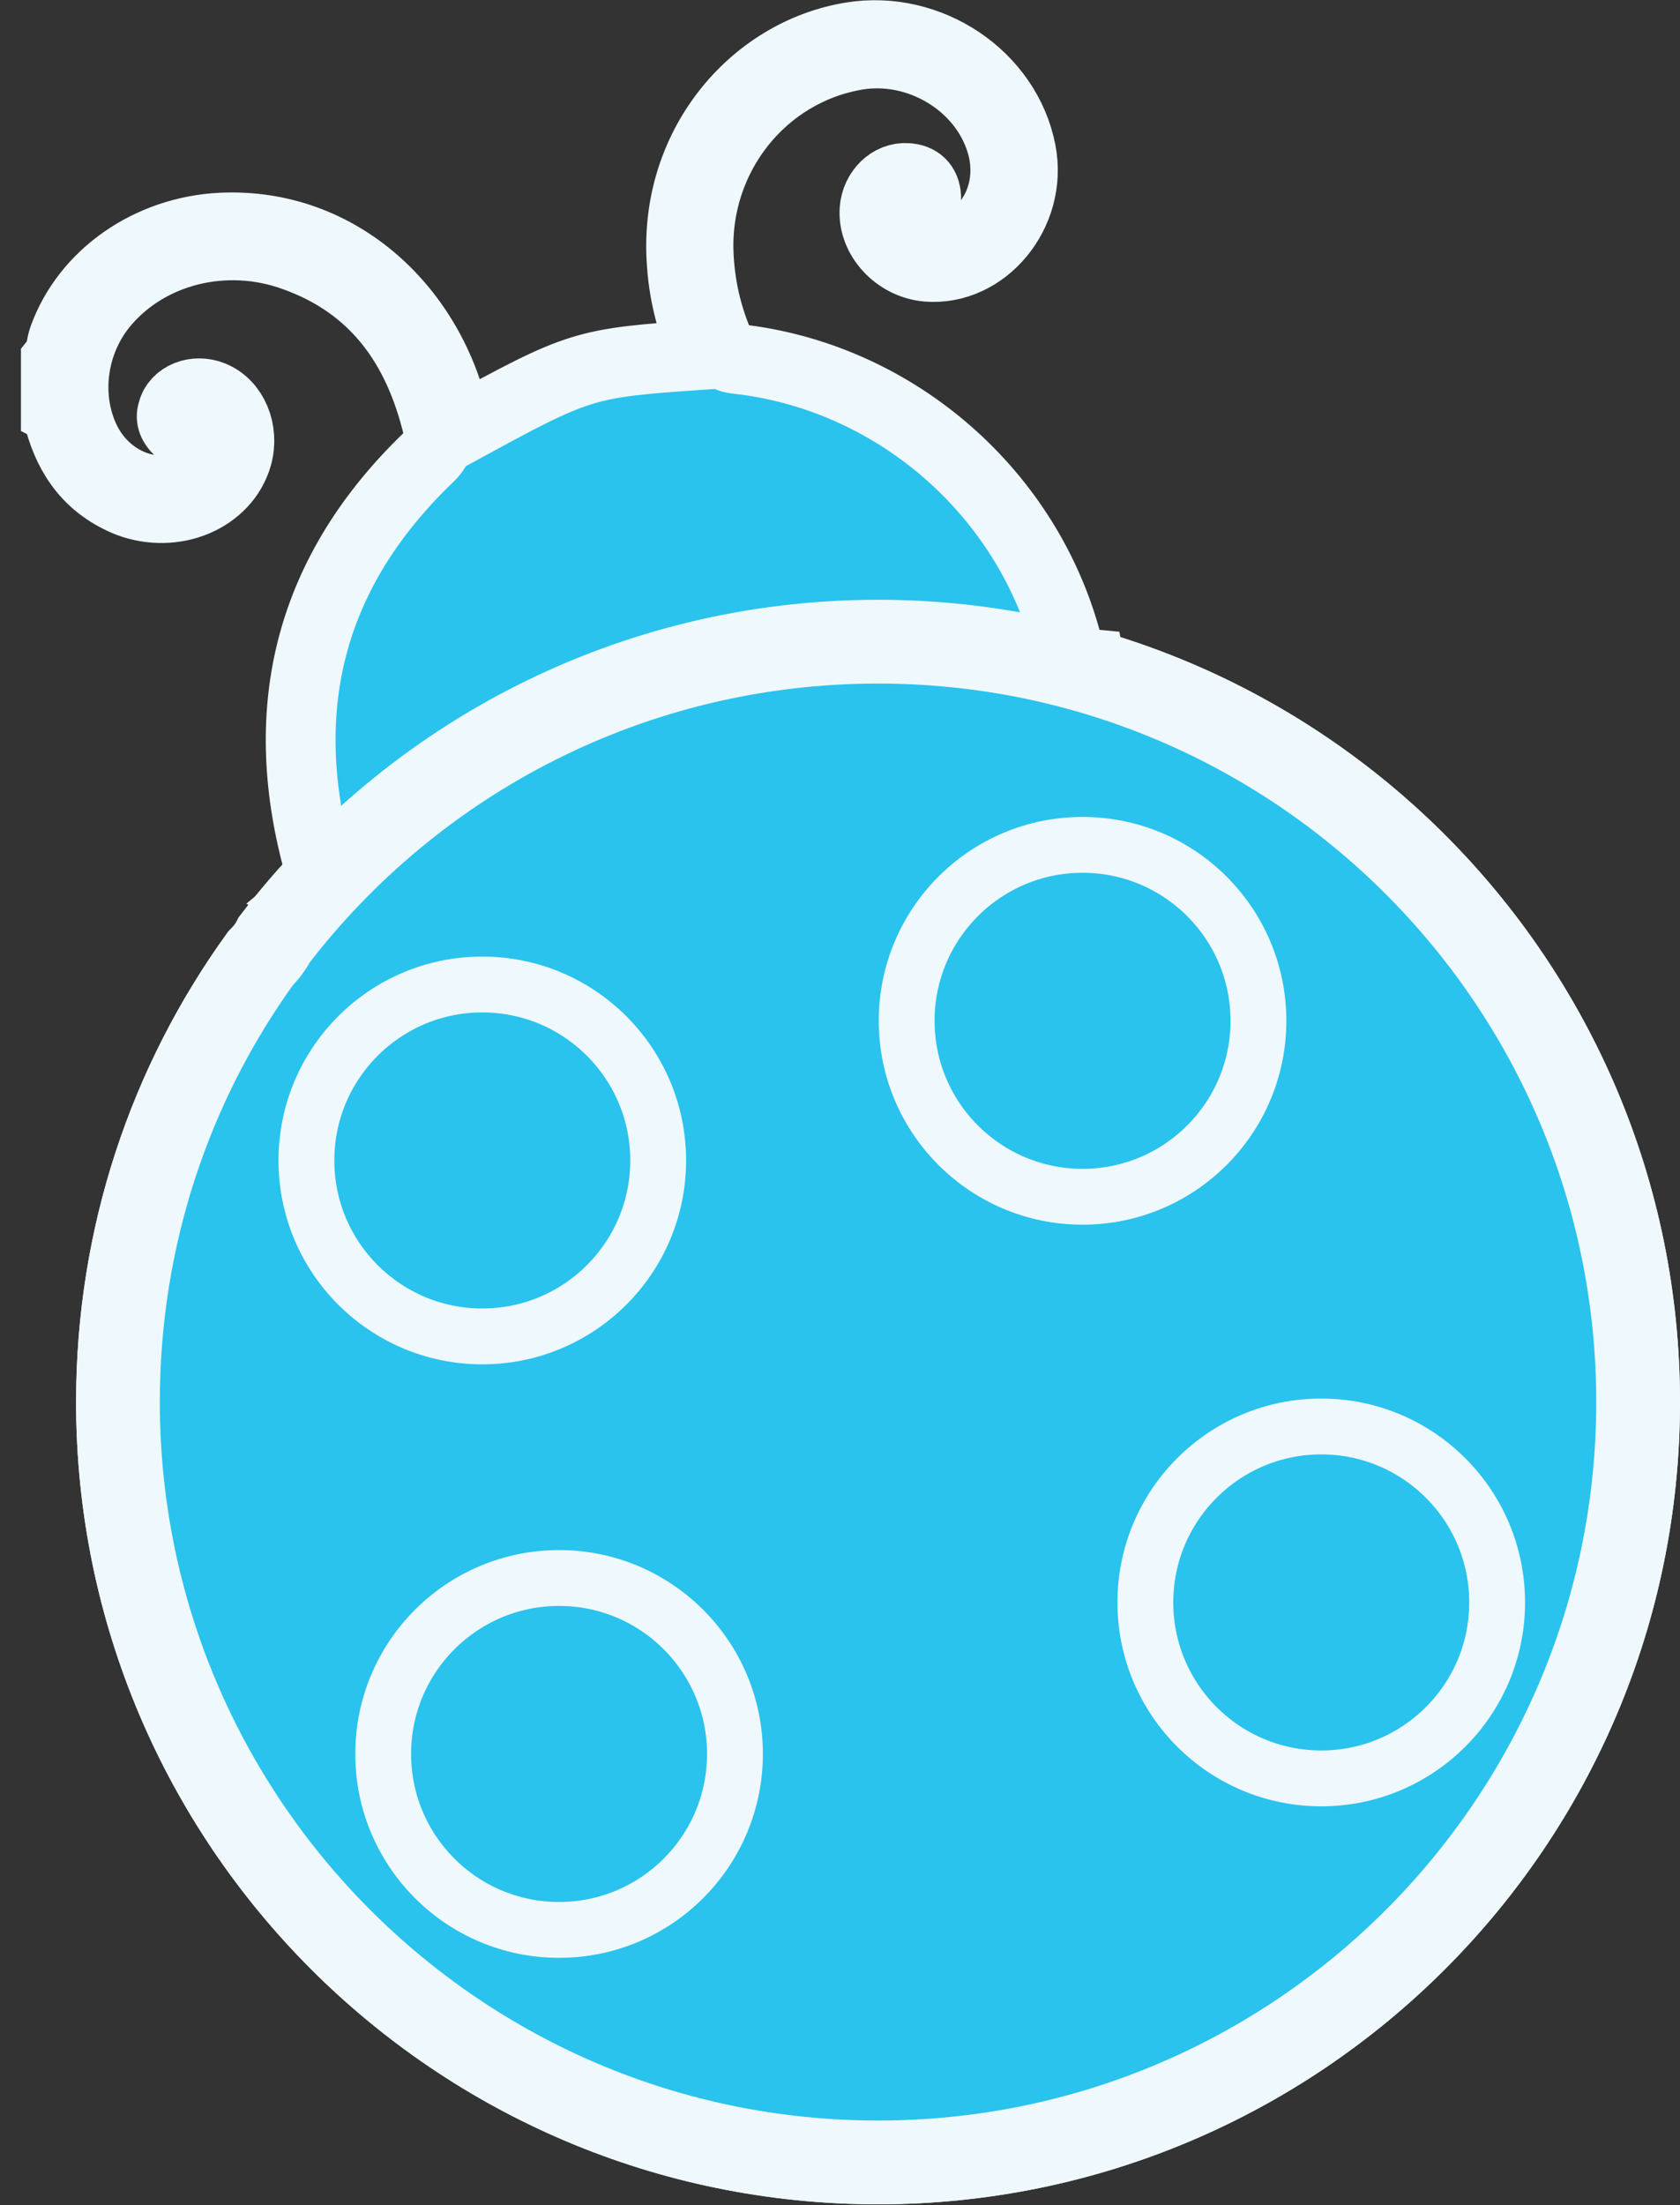 <?xml version="1.0" encoding="utf-8"?>
<!-- Generator: Adobe Illustrator 21.1.0, SVG Export Plug-In . SVG Version: 6.00 Build 0)  -->
<svg version="1.1" id="Layer_1" xmlns="http://www.w3.org/2000/svg" xmlns:xlink="http://www.w3.org/1999/xlink" x="0px" y="0px"
	 viewBox="0 0 240.7 315.8" style="enable-background:new 0 0 240.7 315.8;" xml:space="preserve">
<rect x="0" y="0" width="240.7" height="315.8" fill="#333333" stroke="none"/>
<style type="text/css">
	.st0{fill:none;stroke:#EFF8FC;stroke-width:12;stroke-miterlimit:10;}
	.st1{fill:#29C3ED;stroke:#EFF8FC;stroke-width:10;stroke-miterlimit:10;}
	.st2{fill:#29C3ED;stroke:#EFF8FC;stroke-width:12;stroke-miterlimit:10;}
	.st3{fill:#29C3ED;stroke:#EFF8FC;stroke-width:8;stroke-miterlimit:10;}
</style>
<path class="st0" d="M125.8,91.9c-35.2,0-66.6,16.7-86.5,42.7c-0.5,1-1.2,1.9-2,2.7c-12.9,17.9-20.4,39.8-20.4,63.5
	c0,60.1,48.8,108.9,108.9,108.9s108.9-48.8,108.9-108.9S185.9,91.9,125.8,91.9z"/>
<path class="st1" d="M44.4,128.4c1.7-1.4,1.6-2.9,1.1-5.1c-6-22.3-0.9-41.6,15.8-57.7c1.5-1.4,1.9-2.6,1.4-4.5
	c-2.8-11.6-9-20.3-20.5-24.4c-9.9-3.6-20.8-0.8-27.1,6.5c-4.8,5.5-5.9,13.5-2.9,19.8c2.8,5.8,9.1,8.6,14.6,6.6
	c3.8-1.4,5.8-5.1,4.5-8.3c-0.5-1.2-1.2-2.1-2.5-2.3c-0.6-0.1-1.1,0-1.5,0.6s-0.3,0.9,0.4,1.3c0.7,0.4,0,0.8-0.4,1
	C26.7,62,26,62,25.5,61.5c-0.7-0.7-1.1-1.5-0.8-2.5c0.5-2.2,3.3-3.3,5.7-2.3c3,1.2,4.6,5,3.6,8.6c-1.7,6-9,9.1-15.6,6.6
	C13,69.7,10,65.7,8.5,60.2c-0.1-0.5,0-1-0.5-1.3c0-2.4,0-4.8,0-7.2c0.8-1,0.7-2.2,1.1-3.3c3.3-9.1,12.4-15.3,22.6-15.8
	c17.1-0.8,30.2,12,33.5,27.7c0.1,0.5,0,1,0.4,1.4c17.6-9.6,17.9-9.7,35.3-10.9c-1.7-4.1-2.9-8.4-3.2-12.8
	C96.3,21.2,107.8,7.6,122,5.3c11.1-1.8,22.2,5.6,24.3,16.4c1.7,8.8-5.3,17.2-13.5,16.5c-4.3-0.4-7.8-4.2-7.5-8.2
	c0.2-2.6,2.3-4.7,4.7-4.5c1.6,0.1,2.6,1,2.7,2.7c0,0.9-0.4,1.5-1.3,1.6c-1.2,0.2-0.5-0.6-0.6-1.1c-0.2-0.7-1-0.9-1.7-0.4
	c-1.3,0.9-1.4,2.2-0.9,3.6c1.1,2.9,4.5,4.5,7.9,3.6c6.1-1.7,9.4-8.5,7.3-15.2c-2.6-8.4-11.8-13.9-20.7-12.4
	c-13.5,2.3-23.2,14.5-22.6,28.5c0.2,4.6,1.2,9,3.1,13.3c0.5,1.1,1.1,1.6,2.3,1.7c22.2,2.4,41.2,18.5,47.2,40.1
	c0.6,2.1,1.4,3.4,3.5,3.6c0.1,0.5-0.1,0.8-0.6,1c-3.4-0.5-6.6-1.7-9.9-2.2c-0.4,0-0.8-0.1-1.2-0.2c-0.5-0.1-1-0.2-1.5-0.2
	c-0.8,0-1.6,0-2.4-0.1c-0.2,0-0.4-0.1-0.6-0.1c-0.7-0.2-1.4-0.2-2.1-0.4c-0.8-0.2-1.6-0.1-2.3-0.2c-5.7-0.5-11.3-0.6-17,0
	c-0.8,0-1.6-0.1-2.4,0.2c-0.8,0.2-1.6,0.2-2.4,0.2c-1.2,0.4-2.4,0.2-3.6,0.6c-0.6,0.2-1.3,0.2-1.9,0.2c-0.7,0.2-1.4,0.3-2.2,0.4
	c-2.1,0.4-4,1.2-6.1,1.4c-1.5,0.1-1.6,0.9-1.3,2.2c0.8,2.8,1.9,5.6,2.6,8.5c0.2,0.7,0.5,1.3,0.3,2.1c-0.1,0.3-0.2,0.5-0.5,0.6
	c-0.3,0-0.5-0.1-0.7-0.3c-0.4-0.2-1.1,0-1.3-0.6c-1-2.9-1.3-5.9-2.2-8.9c-0.6-0.8,0.2-2.2-1.3-2.5c-2.4,0.6-4.7,1.7-7.1,2.4
	c-0.6,0.2-1.1,0.4-1.6,0.6C74.3,104.7,63.2,112,53.3,121c-1.9,1.8-3.7,3.7-5.6,5.6c-0.9,0.7-1.5,1.8-2.7,2.1
	C44.7,128.6,44.6,128.5,44.4,128.4z"/>
<path class="st2" d="M125.8,91.9c-35.2,0-66.6,16.7-86.5,42.7c-0.5,1-1.2,1.9-2,2.7c-12.9,17.9-20.4,39.8-20.4,63.5
	c0,60.1,48.8,108.9,108.9,108.9s108.9-48.8,108.9-108.9S185.9,91.9,125.8,91.9z"/>
<circle class="st3" cx="155.1" cy="146.2" r="25.2"/>
<circle class="st3" cx="69.1" cy="166.2" r="25.2"/>
<circle class="st3" cx="80.1" cy="251.2" r="25.2"/>
<circle class="st3" cx="189.3" cy="229.5" r="25.2"/>
</svg>

